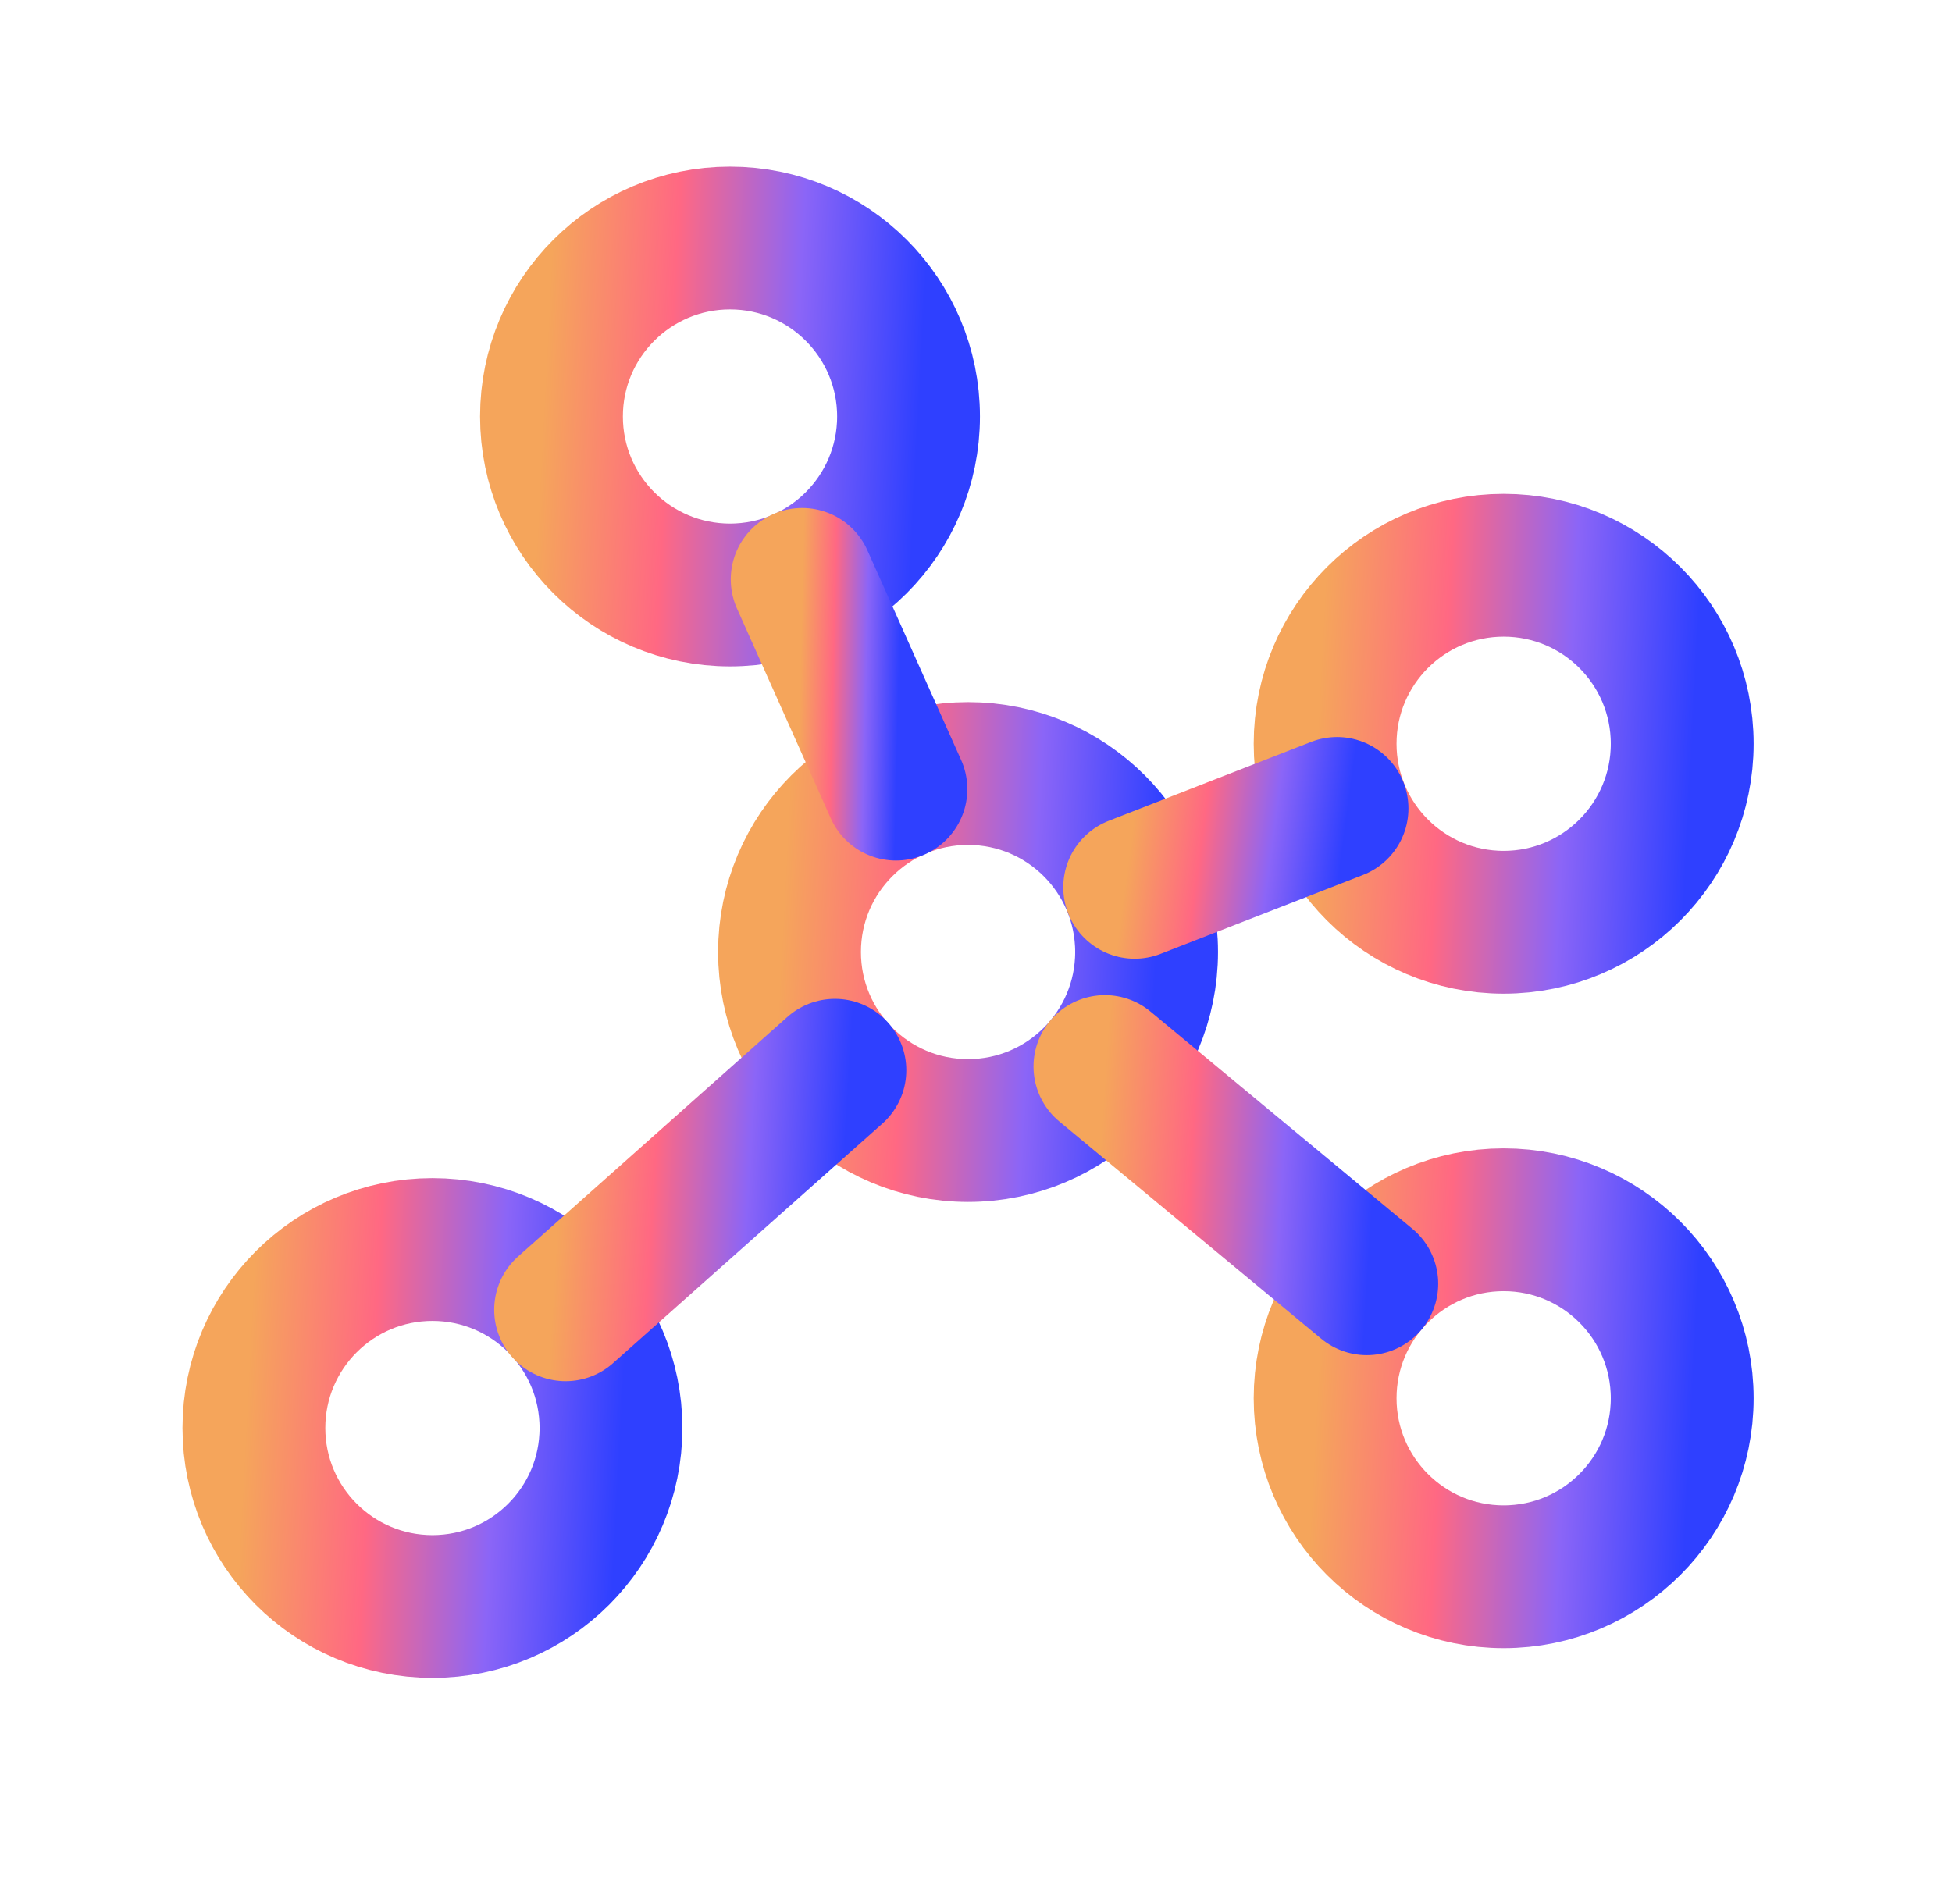 <svg width="41" height="40" viewBox="0 0 41 40" fill="none" xmlns="http://www.w3.org/2000/svg">
<path d="M20.333 23.75C22.404 23.75 24.083 22.071 24.083 20C24.083 17.929 22.404 16.25 20.333 16.25C18.262 16.25 16.583 17.929 16.583 20C16.583 22.071 18.262 23.75 20.333 23.75Z" stroke="url(#paint0_linear_2599_7470)" stroke-width="3" stroke-linecap="round" stroke-linejoin="round"/>
<path d="M15.333 12.5C17.404 12.5 19.083 10.821 19.083 8.75C19.083 6.679 17.404 5 15.333 5C13.262 5 11.583 6.679 11.583 8.75C11.583 10.821 13.262 12.5 15.333 12.5Z" stroke="url(#paint1_linear_2599_7470)" stroke-width="3" stroke-linecap="round" stroke-linejoin="round"/>
<path d="M31.583 19.375C33.654 19.375 35.333 17.696 35.333 15.625C35.333 13.554 33.654 11.875 31.583 11.875C29.512 11.875 27.833 13.554 27.833 15.625C27.833 17.696 29.512 19.375 31.583 19.375Z" stroke="url(#paint2_linear_2599_7470)" stroke-width="3" stroke-linecap="round" stroke-linejoin="round"/>
<path d="M31.583 33.125C33.654 33.125 35.333 31.446 35.333 29.375C35.333 27.304 33.654 25.625 31.583 25.625C29.512 25.625 27.833 27.304 27.833 29.375C27.833 31.446 29.512 33.125 31.583 33.125Z" stroke="url(#paint3_linear_2599_7470)" stroke-width="3" stroke-linecap="round" stroke-linejoin="round"/>
<path d="M9.083 33.75C11.154 33.75 12.833 32.071 12.833 30C12.833 27.929 11.154 26.25 9.083 26.25C7.012 26.25 5.333 27.929 5.333 30C5.333 32.071 7.012 33.75 9.083 33.75Z" stroke="url(#paint4_linear_2599_7470)" stroke-width="3" stroke-linecap="round" stroke-linejoin="round"/>
<path d="M18.818 16.578L16.849 12.172" stroke="url(#paint5_linear_2599_7470)" stroke-width="3" stroke-linecap="round" stroke-linejoin="round"/>
<path d="M17.536 22.484L11.88 27.516" stroke="url(#paint6_linear_2599_7470)" stroke-width="3" stroke-linecap="round" stroke-linejoin="round"/>
<path d="M28.708 26.969L23.208 22.406" stroke="url(#paint7_linear_2599_7470)" stroke-width="3" stroke-linecap="round" stroke-linejoin="round"/>
<path d="M28.083 16.984L23.833 18.641" stroke="url(#paint8_linear_2599_7470)" stroke-width="3" stroke-linecap="round" stroke-linejoin="round"/>
<defs>
<linearGradient id="paint0_linear_2599_7470" x1="24.101" y1="23.75" x2="16.233" y2="23.341" gradientUnits="userSpaceOnUse">
<stop stop-color="#2F40FF"/>
<stop offset="0.333" stop-color="#8B65F7"/>
<stop offset="0.667" stop-color="#FF6883"/>
<stop offset="1" stop-color="#F5A55B"/>
</linearGradient>
<linearGradient id="paint1_linear_2599_7470" x1="19.101" y1="12.5" x2="11.233" y2="12.091" gradientUnits="userSpaceOnUse">
<stop stop-color="#2F40FF"/>
<stop offset="0.333" stop-color="#8B65F7"/>
<stop offset="0.667" stop-color="#FF6883"/>
<stop offset="1" stop-color="#F5A55B"/>
</linearGradient>
<linearGradient id="paint2_linear_2599_7470" x1="35.351" y1="19.375" x2="27.483" y2="18.966" gradientUnits="userSpaceOnUse">
<stop stop-color="#2F40FF"/>
<stop offset="0.333" stop-color="#8B65F7"/>
<stop offset="0.667" stop-color="#FF6883"/>
<stop offset="1" stop-color="#F5A55B"/>
</linearGradient>
<linearGradient id="paint3_linear_2599_7470" x1="35.351" y1="33.125" x2="27.483" y2="32.716" gradientUnits="userSpaceOnUse">
<stop stop-color="#2F40FF"/>
<stop offset="0.333" stop-color="#8B65F7"/>
<stop offset="0.667" stop-color="#FF6883"/>
<stop offset="1" stop-color="#F5A55B"/>
</linearGradient>
<linearGradient id="paint4_linear_2599_7470" x1="12.851" y1="33.75" x2="4.983" y2="33.341" gradientUnits="userSpaceOnUse">
<stop stop-color="#2F40FF"/>
<stop offset="0.333" stop-color="#8B65F7"/>
<stop offset="0.667" stop-color="#FF6883"/>
<stop offset="1" stop-color="#F5A55B"/>
</linearGradient>
<linearGradient id="paint5_linear_2599_7470" x1="18.823" y1="16.578" x2="16.753" y2="16.53" gradientUnits="userSpaceOnUse">
<stop stop-color="#2F40FF"/>
<stop offset="0.333" stop-color="#8B65F7"/>
<stop offset="0.667" stop-color="#FF6883"/>
<stop offset="1" stop-color="#F5A55B"/>
</linearGradient>
<linearGradient id="paint6_linear_2599_7470" x1="17.55" y1="27.516" x2="11.62" y2="27.169" gradientUnits="userSpaceOnUse">
<stop stop-color="#2F40FF"/>
<stop offset="0.333" stop-color="#8B65F7"/>
<stop offset="0.667" stop-color="#FF6883"/>
<stop offset="1" stop-color="#F5A55B"/>
</linearGradient>
<linearGradient id="paint7_linear_2599_7470" x1="28.721" y1="26.969" x2="22.958" y2="26.608" gradientUnits="userSpaceOnUse">
<stop stop-color="#2F40FF"/>
<stop offset="0.333" stop-color="#8B65F7"/>
<stop offset="0.667" stop-color="#FF6883"/>
<stop offset="1" stop-color="#F5A55B"/>
</linearGradient>
<linearGradient id="paint8_linear_2599_7470" x1="28.093" y1="18.641" x2="23.7" y2="18.055" gradientUnits="userSpaceOnUse">
<stop stop-color="#2F40FF"/>
<stop offset="0.333" stop-color="#8B65F7"/>
<stop offset="0.667" stop-color="#FF6883"/>
<stop offset="1" stop-color="#F5A55B"/>
</linearGradient>
</defs>
</svg>
